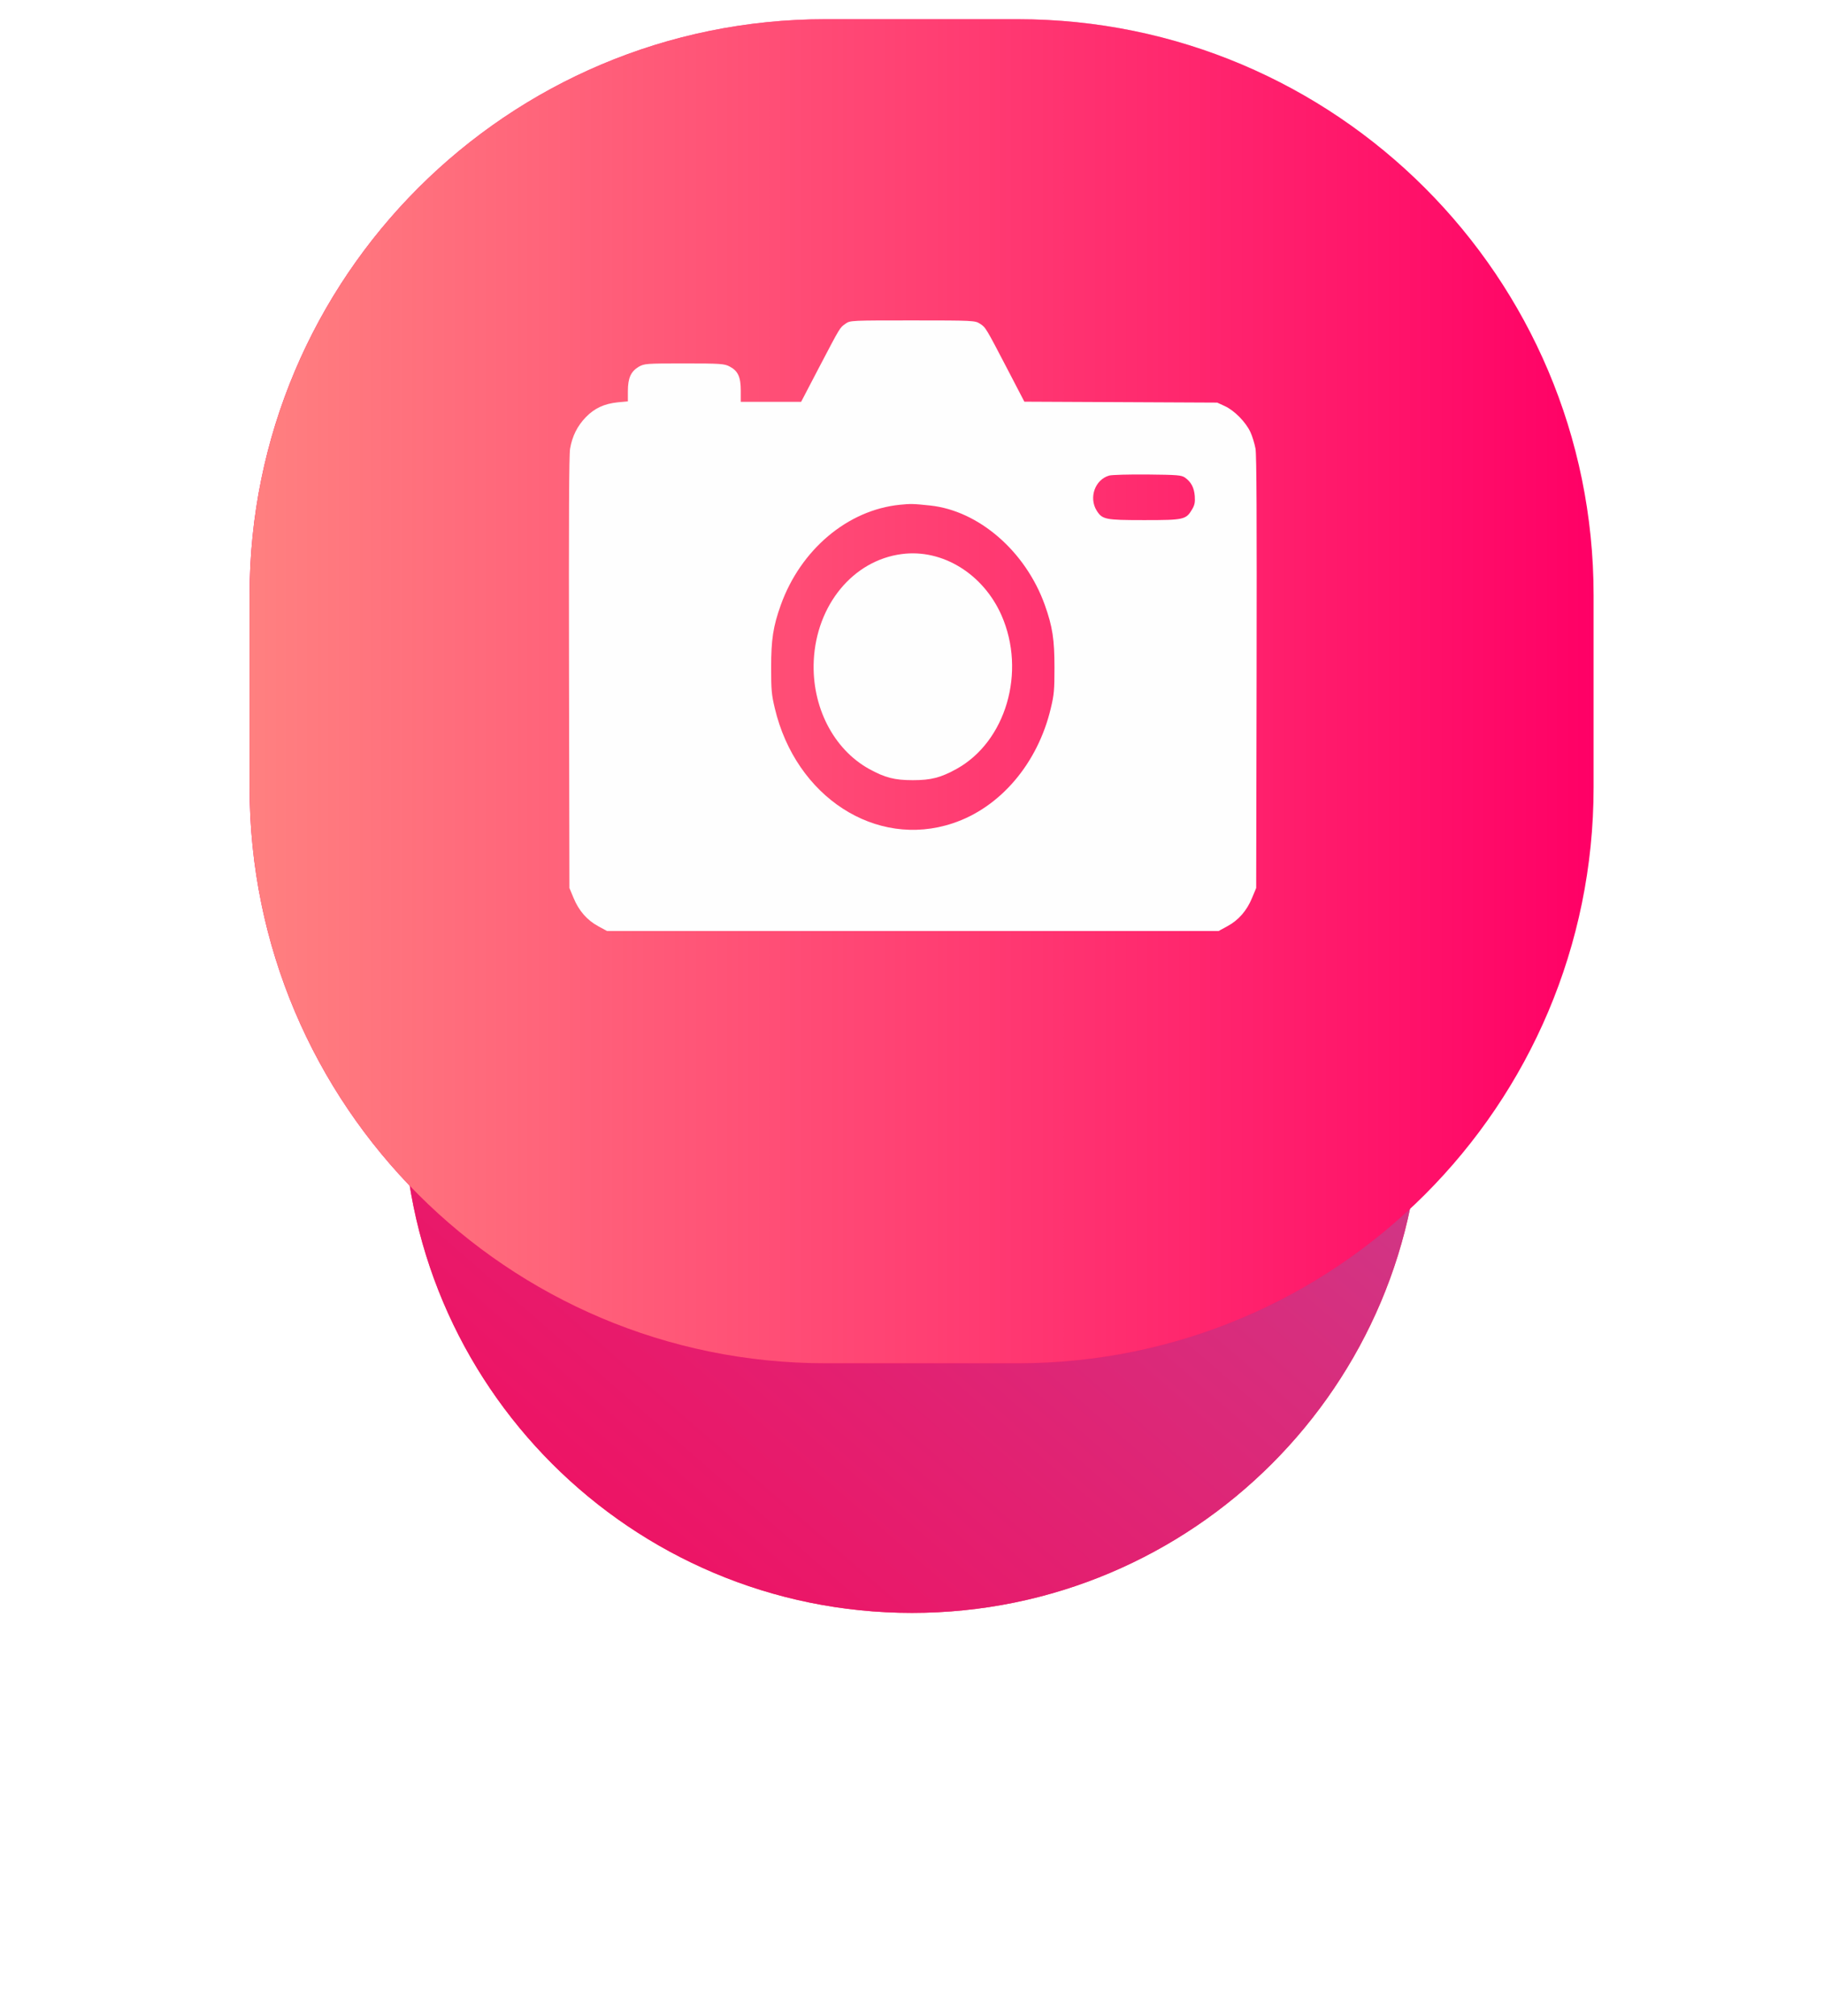 <?xml version="1.0" encoding="UTF-8" standalone="no"?>
<svg
   width="95"
   height="105"
   viewBox="0 0 95 105"
   fill="none"
   version="1.1"
   id="svg25589"
   sodipodi:docname="support.svg"
   inkscape:version="1.1 (c68e22c387, 2021-05-23)"
   xmlns:inkscape="http://www.inkscape.org/namespaces/inkscape"
   xmlns:sodipodi="http://sodipodi.sourceforge.net/DTD/sodipodi-0.dtd"
   xmlns:xlink="http://www.w3.org/1999/xlink"
   xmlns="http://www.w3.org/2000/svg"
   xmlns:svg="http://www.w3.org/2000/svg">
  <sodipodi:namedview
     id="namedview25591"
     pagecolor="#ffffff"
     bordercolor="#666666"
     borderopacity="1.0"
     inkscape:pageshadow="2"
     inkscape:pageopacity="0.0"
     inkscape:pagecheckerboard="0"
     showgrid="false"
     inkscape:zoom="7.7333333"
     inkscape:cx="57.349138"
     inkscape:cy="42.090517"
     inkscape:window-width="1920"
     inkscape:window-height="1001"
     inkscape:window-x="-9"
     inkscape:window-y="-9"
     inkscape:window-maximized="1"
     inkscape:current-layer="svg25589" />
  <g
     filter="url(#filter0_d)"
     id="g25554">
    <path
       fill-rule="evenodd"
       clip-rule="evenodd"
       d="M47.5 18C62.135 18 74 29.864 74 44.5C74 59.135 62.135 71 47.5 71C32.864 71 21 59.135 21 44.5C21 29.864 32.864 18 47.5 18Z"
       fill="#FF4361"
       id="path25550" />
    <path
       fill-rule="evenodd"
       clip-rule="evenodd"
       d="M47.5 18C62.135 18 74 29.864 74 44.5C74 59.135 62.135 71 47.5 71C32.864 71 21 59.135 21 44.5C21 29.864 32.864 18 47.5 18Z"
       fill="url(#paint0_linear)"
       id="path25552" />
  </g>
  <path
     fill-rule="evenodd"
     clip-rule="evenodd"
     d="M43 1H53C69.569 1 83 14.431 83 31V41C83 57.568 69.569 71 53 71H43C26.431 71 13 57.568 13 41V31C13 14.431 26.431 1 43 1Z"
     fill="#FF4361"
     id="path25556"
     style="fill:#ff0066" />
  <path
     fill-rule="evenodd"
     clip-rule="evenodd"
     d="M 43,1 H 53 c 16.569,0 30,13.431 30,30 v 10 C 83,57.568 69.569,71 53,71 H 43 c -16.569,0 -30,-13.432 -30,-30 v -10 C 13,14.431 26.431,1 43,1 Z"
     fill="url(#paint1_linear)"
     id="path25558"
     style="fill:url(#linearGradient26096);fill-opacity:1" />
  <defs
     id="defs25587">
    <linearGradient
       inkscape:collect="always"
       id="linearGradient26094">
      <stop
         style="stop-color:#ff8080;stop-opacity:1;"
         offset="0"
         id="stop26090" />
      <stop
         style="stop-color:#ff8080;stop-opacity:0;"
         offset="1"
         id="stop26092" />
    </linearGradient>
    <filter
       id="filter0_d"
       x="-9.91821e-05"
       y="10"
       width="95"
       height="95"
       filterUnits="userSpaceOnUse"
       color-interpolation-filters="sRGB">
      <feFlood
         flood-opacity="0"
         result="BackgroundImageFix"
         id="feFlood25562" />
      <feColorMatrix
         in="SourceAlpha"
         type="matrix"
         values="0 0 0 0 0 0 0 0 0 0 0 0 0 0 0 0 0 0 127 0"
         id="feColorMatrix25564" />
      <feOffset
         dy="13"
         id="feOffset25566" />
      <feGaussianBlur
         stdDeviation="10.5"
         id="feGaussianBlur25568" />
      <feColorMatrix
         type="matrix"
         values="0 0 0 0 0.949 0 0 0 0 0.502 0 0 0 0 0.275 0 0 0 0.3 0"
         id="feColorMatrix25570" />
      <feBlend
         mode="normal"
         in2="BackgroundImageFix"
         result="effect1_dropShadow"
         id="feBlend25572" />
      <feBlend
         mode="normal"
         in="SourceGraphic"
         in2="effect1_dropShadow"
         result="shape"
         id="feBlend25574" />
    </filter>
    <linearGradient
       id="paint0_linear"
       x1="51.635"
       y1="103.635"
       x2="106.635"
       y2="40.365"
       gradientUnits="userSpaceOnUse">
      <stop
         stop-color="#F80759"
         id="stop25577" />
      <stop
         offset="1"
         stop-color="#BC4E9C"
         id="stop25579" />
    </linearGradient>
    <linearGradient
       id="paint1_linear"
       x1="53.413"
       y1="113.413"
       x2="125.413"
       y2="30.587"
       gradientUnits="userSpaceOnUse">
      <stop
         stop-color="#F46B45"
         id="stop25582" />
      <stop
         offset="1"
         stop-color="#EEA849"
         id="stop25584" />
    </linearGradient>
    <linearGradient
       inkscape:collect="always"
       xlink:href="#linearGradient26094"
       id="linearGradient26096"
       x1="13"
       y1="36"
       x2="83"
       y2="36"
       gradientUnits="userSpaceOnUse" />
  </defs>
  <g
     transform="matrix(0.007,0,0,-0.008,29.622,53.088)"
     fill="#000000"
     stroke="none"
     id="g26102"
     style="fill:#fefefe;fill-opacity:1">
    <path
       d="m 2060,4529 c -44,-27 -38,-19 -198,-286 l -133,-223 h -224 -225 v 73 c 0,89 -21,129 -83,157 -38,18 -68,20 -337,20 -287,0 -297,-1 -340,-22 -58,-31 -80,-73 -80,-159 v -66 l -74,-6 C 264,4008 191,3978 127,3920 63,3862 26,3796 10,3715 2,3672 0,3270 2,2255 L 5,855 36,790 C 75,707 137,645 220,606 l 65,-31 h 2275 2275 l 65,31 c 83,39 145,101 184,184 l 31,65 3,1400 c 2,1015 0,1417 -8,1460 -7,33 -24,82 -38,108 -35,66 -120,141 -190,169 l -57,23 -717,3 -718,3 -126,212 c -162,272 -162,272 -205,296 -36,20 -51,21 -500,21 -456,0 -465,0 -499,-21 z M 4585,3527 c 46,-29 68,-65 73,-121 3,-41 -1,-58 -20,-86 -45,-67 -61,-70 -356,-70 -291,0 -312,4 -354,62 -60,85 -12,202 93,228 19,5 147,8 284,7 223,-2 253,-4 280,-20 z M 2690,3345 c 361,-34 709,-298 852,-647 58,-142 72,-226 72,-408 0,-147 -3,-176 -27,-264 -97,-360 -377,-648 -731,-750 -571,-166 -1167,172 -1323,750 -24,88 -27,117 -27,264 0,182 14,266 72,408 148,360 497,618 886,652 80,7 97,7 226,-5 z"
       id="path26098"
       style="fill:#fefefe;fill-opacity:1" />
    <path
       d="m 2478,3029 c -362,-41 -635,-331 -655,-694 -16,-299 146,-576 412,-705 118,-57 190,-73 325,-73 135,0 207,16 325,73 368,178 520,632 335,1000 -136,270 -440,434 -742,399 z"
       id="path26100"
       style="fill:#fefefe;fill-opacity:1" />
  </g>
</svg>
